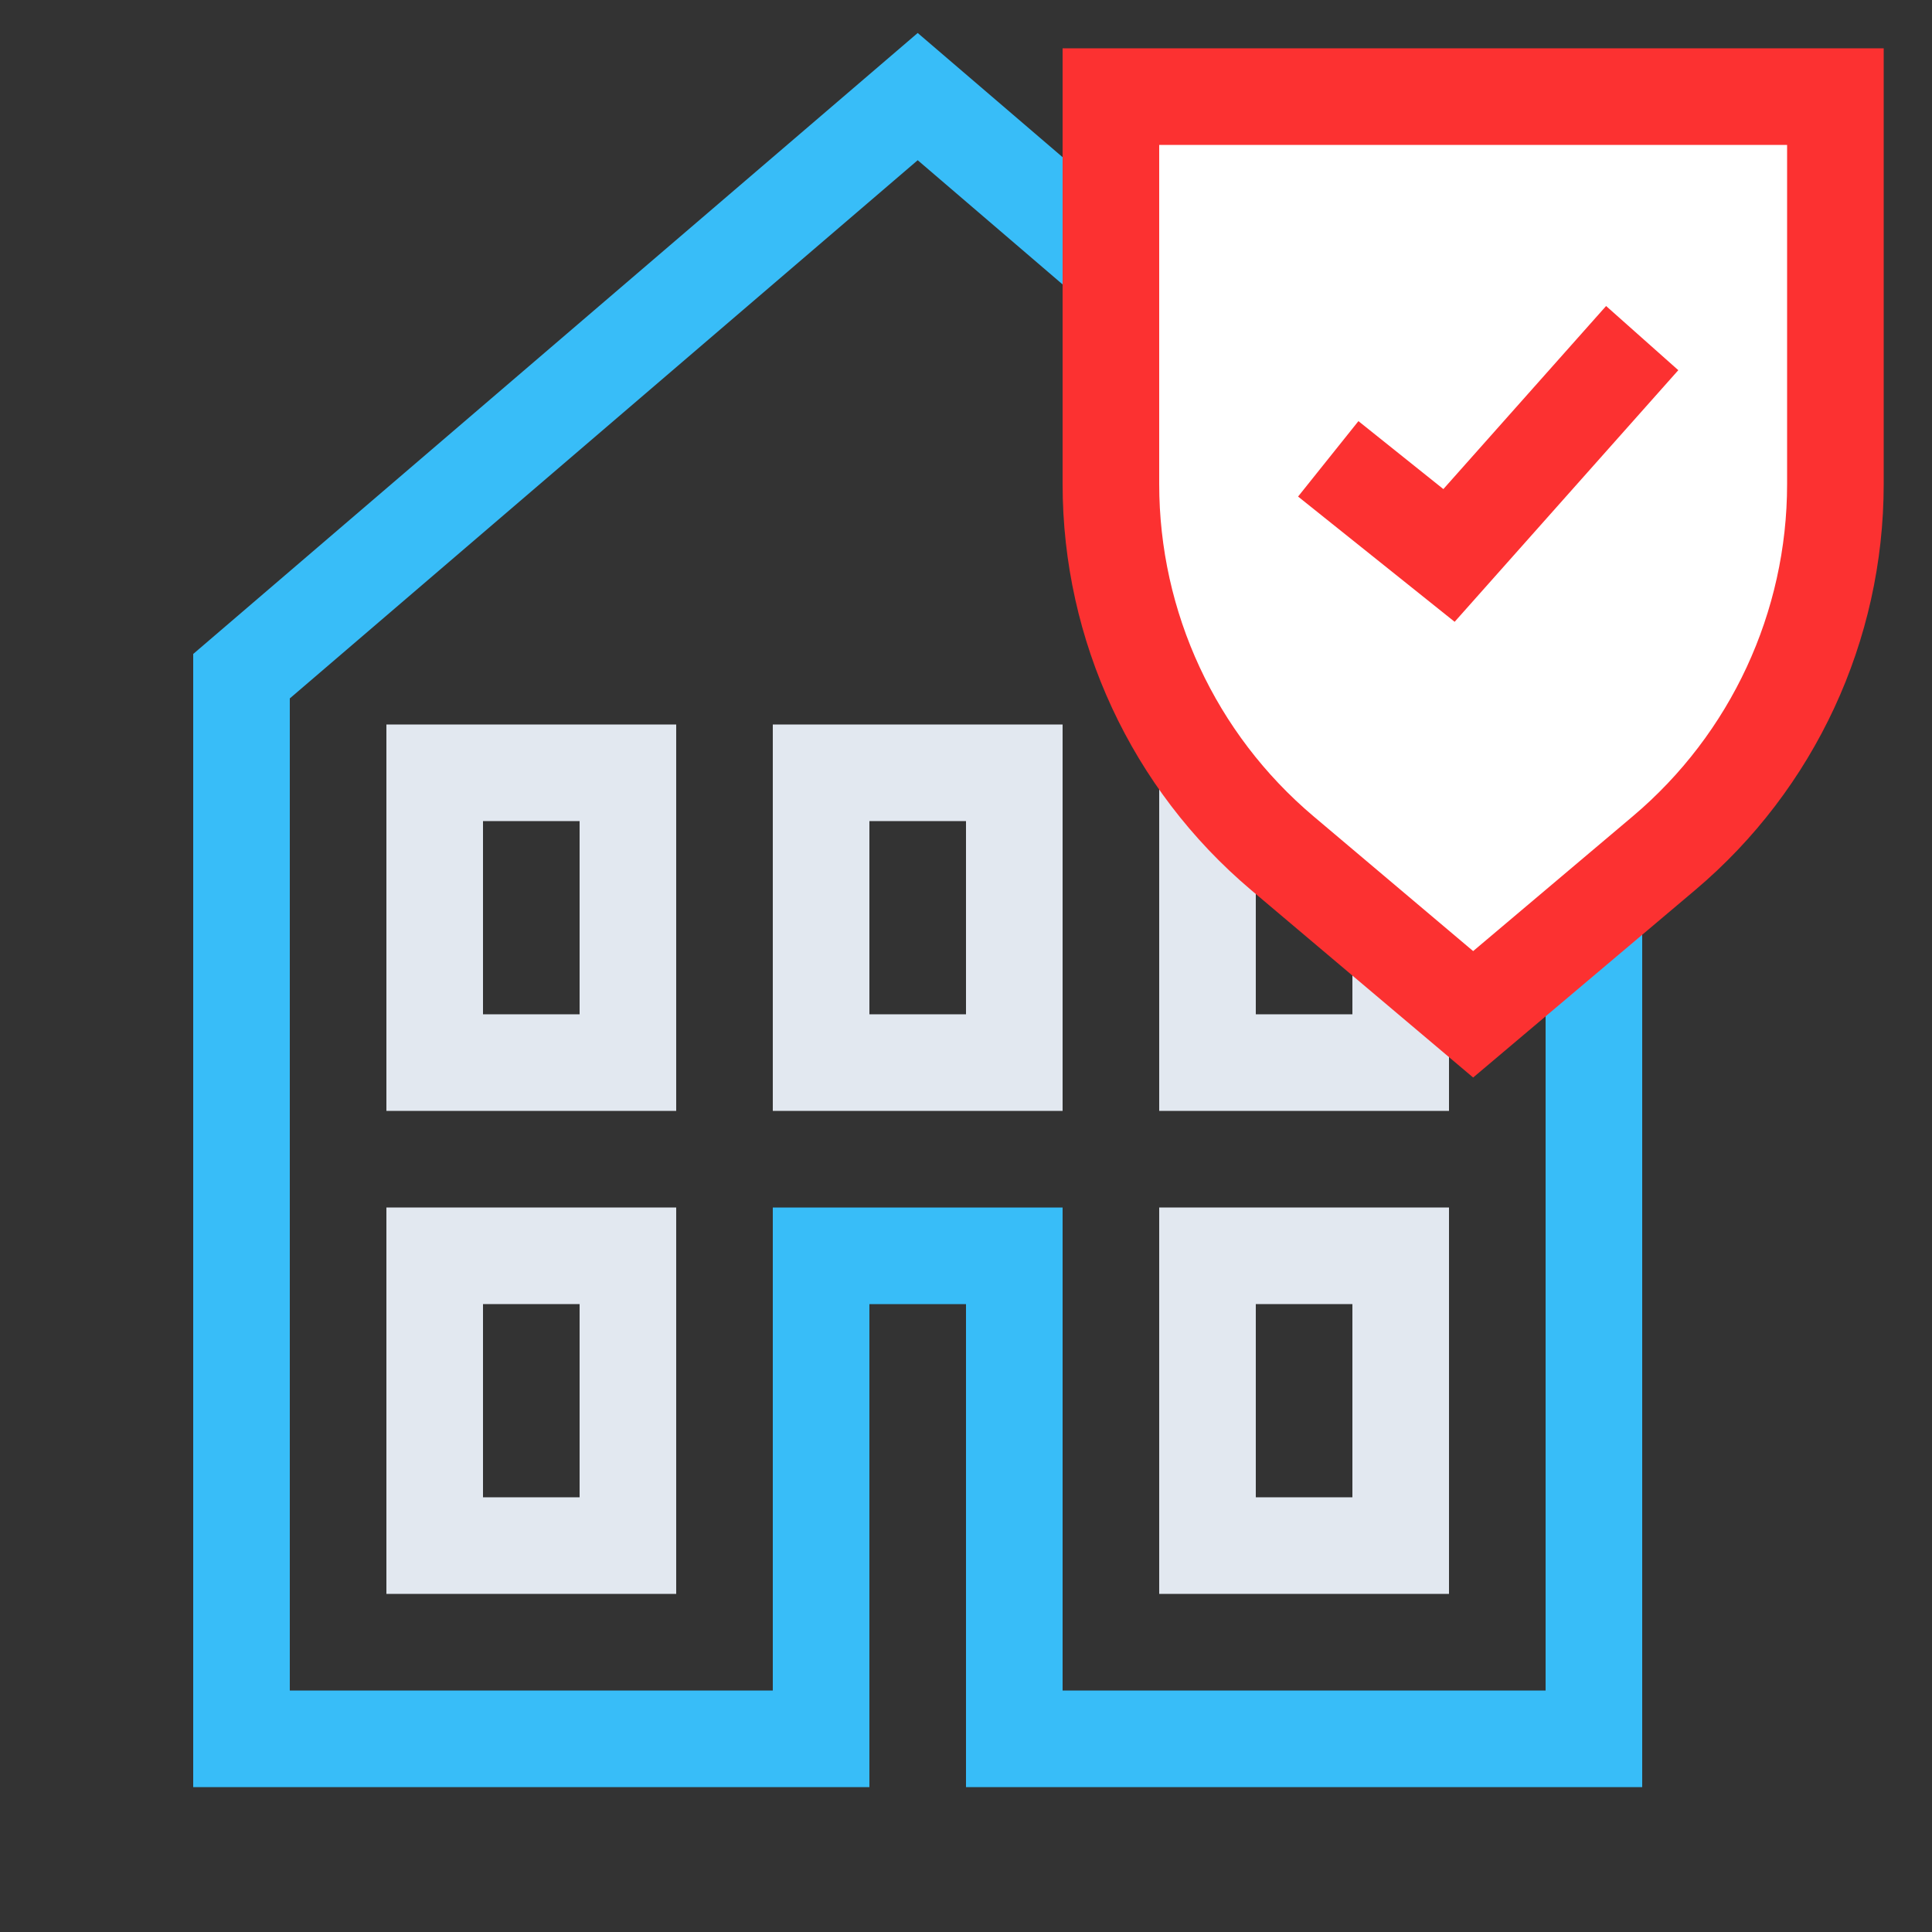 <svg width="40" height="40" viewBox="0 0 40 40" fill="none" xmlns="http://www.w3.org/2000/svg">
    <rect x="0" y="0" width="40" height="40" fill="#333333" stroke="none"/>
    <path d="M5 14L19 2L33 14V36H21V26H17V36H5V14Z" stroke="#38BDF8" stroke-width="2"/>
    <rect x="9" y="26" width="4" height="6" stroke="#E2E8F0" stroke-width="2"/>
    <rect x="9" y="16" width="4" height="6" stroke="#E2E8F0" stroke-width="2"/>
    <rect x="25" y="26" width="4" height="6" stroke="#E2E8F0" stroke-width="2"/>
    <rect x="25" y="16" width="4" height="6" stroke="#E2E8F0" stroke-width="2"/>
    <rect x="17" y="16" width="4" height="6" stroke="#E2E8F0" stroke-width="2"/>
    <path d="M23 2H38V10.023C38 12.968 36.702 15.763 34.452 17.663L30.5 21L26.548 17.663C24.298 15.763 23 12.968 23 10.023V2Z" fill="white" stroke="#FC3131" stroke-width="2"/>
    <path d="M27.5 9.5L30 11.5L34 7" stroke="#FC3131" stroke-width="2"/>
</svg>
